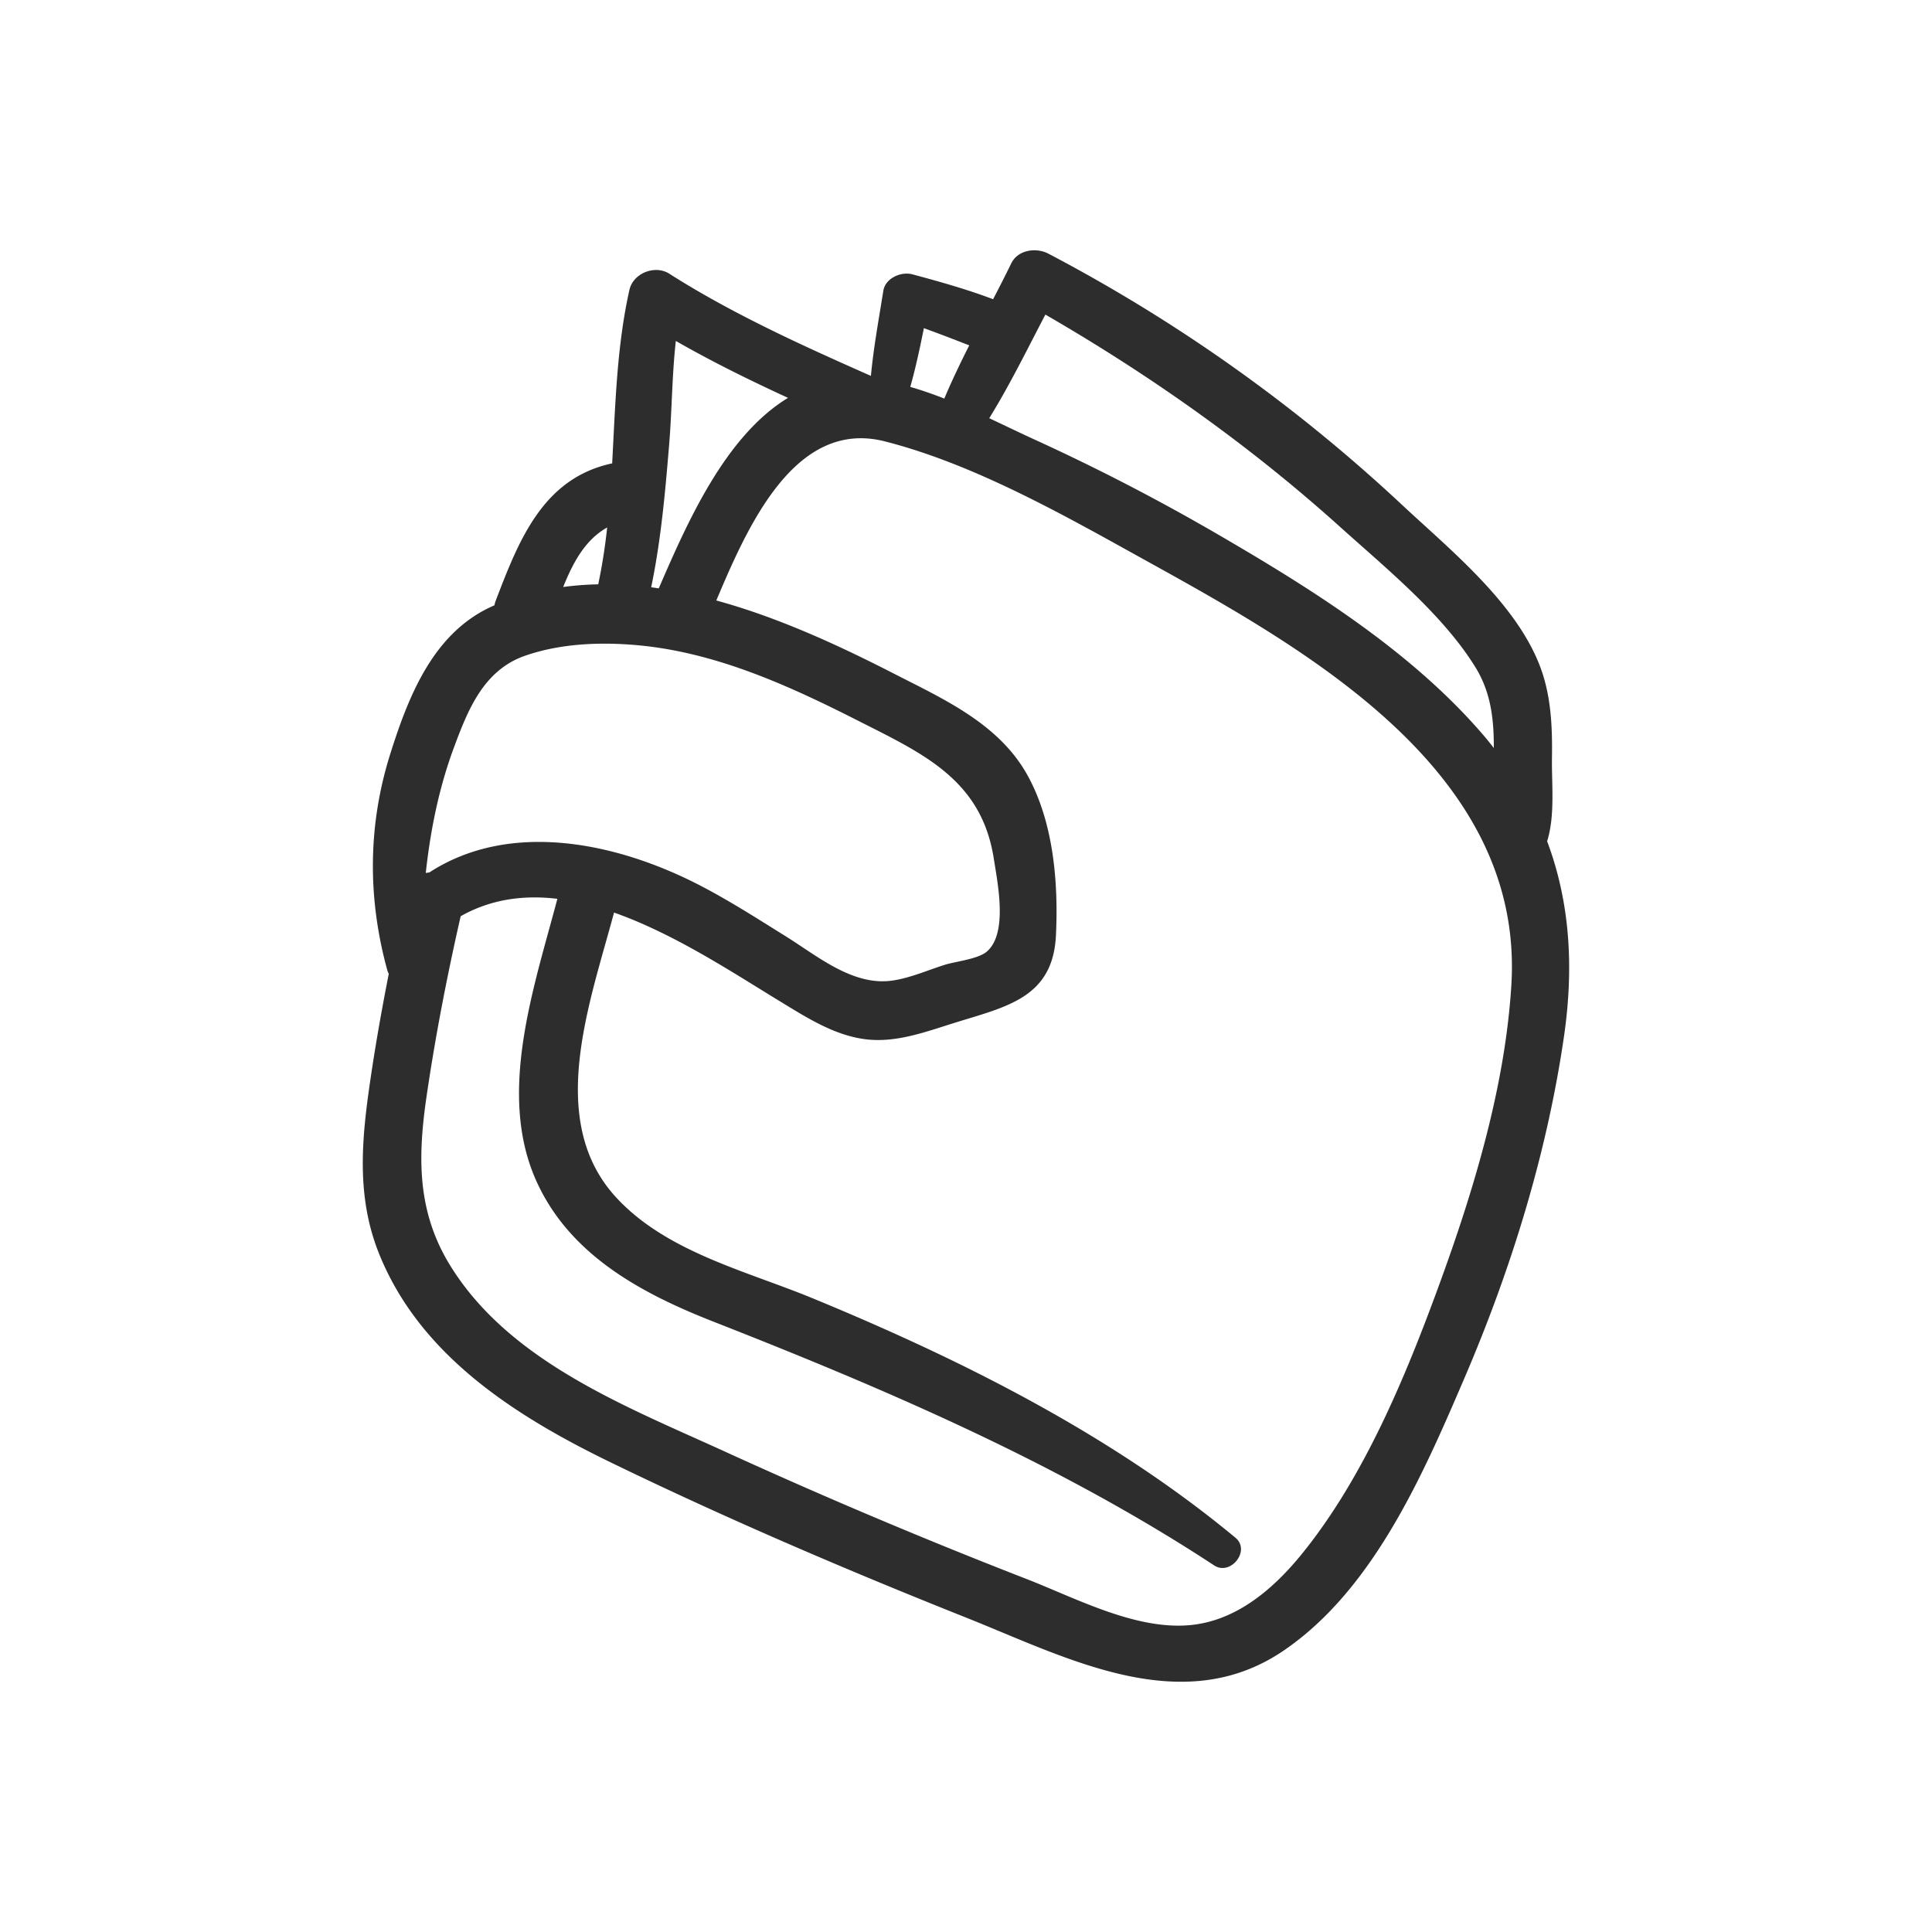 <svg xmlns="http://www.w3.org/2000/svg" width="800" height="800" viewBox="0 0 800 800">
  <defs>
    <style>
      .cls-1 {
        fill: #2d2d2d;
        fill-rule: evenodd;
      }
    </style>
  </defs>
  <path id="_Compound_Path_" data-name="&lt;Compound Path&gt;" class="cls-1" d="M640.633,348.355c3.341-10.671,1.845-23.616,2-34.427,0.2-13.162-.343-26.44-5.255-38.822-10.292-25.952-36.811-47.383-56.743-65.977A670.817,670.817,0,0,0,434.116,105.034c-5.065-2.651-12.624-1.633-15.381,4.033-2.416,4.967-4.949,9.9-7.508,14.838-10.907-4.128-22.175-7.287-33.426-10.311-4.68-1.256-11.2,1.569-12.036,6.834-1.835,11.518-4.028,23.421-5.143,35.217-28.252-12.485-57.586-25.792-83.493-42.317-5.921-3.777-14.952-.211-16.5,6.714-5.265,23.51-5.822,47.714-7.148,71.852-0.075.015-.143,0.008-0.221,0.025-28.691,6.253-38.565,32.252-48.025,56.888a12.727,12.727,0,0,0-.5,1.844c-24.945,10.676-35.4,36.979-43.13,61.515-9.313,29.551-9.435,59.654-1.254,89.5a7.158,7.158,0,0,0,.636,1.55c-2.89,14.64-5.49,29.334-7.655,44.106-3.61,24.6-5.85,48.181,3.623,71.78,17.074,42.539,57.094,67.63,96.59,86.77,47.97,23.246,97.123,44.28,146.64,64,41.6,16.565,89.238,42.272,131.348,13.6,37.168-25.307,57.746-72.948,74.836-112.78,19.34-45.083,34.14-92.815,41.23-141.435C651.822,400.267,650.014,373.313,640.633,348.355Zm-29.6-71.906c6.427,10.473,7.556,21.683,7.528,33.28-1.261-1.6-2.508-3.195-3.851-4.772C584.923,270,543.52,244.085,504.2,221.229q-36.836-21.414-75.675-39.157c-6.043-2.756-12.386-5.844-18.9-8.9,8.525-13.789,15.72-28.53,23.249-42.911,43.426,25.117,84.574,54.187,121.875,87.781C573.785,235.19,597.55,254.478,611.031,276.449ZM391.013,165.043c-4.67-1.837-9.378-3.489-14.089-4.828,2.257-7.965,4-16.186,5.642-24.328,6.3,2.27,12.536,4.693,18.78,7.124C397.671,150.265,394.171,157.59,391.013,165.043ZM269.638,243.181c4.062-19.483,5.833-39.518,7.457-59.28,1.149-13.933,1.17-28.559,2.75-42.726,14.942,8.574,30.666,16.307,46.458,23.574-26.288,15.957-42,52.336-53.528,78.876C271.728,243.472,270.685,243.316,269.638,243.181ZM625.827,407.736c-2.546,42.035-15.527,84.975-29.918,124.325-13.9,38-31.016,79.49-56.7,111.23-11.652,14.4-26.91,27.673-46.063,29.6-22.692,2.284-47.593-11.1-68.1-19.072q-63.175-24.56-124.852-52.739c-40.689-18.6-89.078-37.124-113.714-76.949-13.892-22.457-13.524-45.115-9.816-70.381,3.664-24.98,8.48-49.758,14.092-74.367,12.645-7.133,26.23-8.855,40.037-7.2-9.728,36.91-25.085,80.7-8.623,117.025,13.841,30.534,43.426,46.36,73.245,58.058,71.434,28.021,142.976,58.676,207.329,100.93,6.816,4.475,15.252-6.118,8.831-11.446-51.522-42.771-113.564-73.813-175.178-99.2-27.478-11.319-60.479-19.14-81.291-41.75-29.282-31.813-10.805-80.55-.853-117.927,25.01,8.8,49.408,25.01,68.929,36.887,10.761,6.547,21.913,13.729,34.625,15.5,12.74,1.775,25.027-2.829,37-6.582,21.74-6.817,41.22-10.287,42.444-36.483,1.016-21.808-1-46.476-11.652-65.924-11.764-21.472-34.527-31.616-55.363-42.289-22.583-11.568-47.715-23.256-73.636-30.333,12.93-30.592,32.515-75.4,69.815-65.879,37.917,9.677,75.663,31.42,109.683,50.239C542.935,269.988,631.132,320.059,625.827,407.736Zm-437.939-98c5.88-15.9,12.383-32.258,29.582-38.227,14.66-5.087,31.087-5.724,46.4-4.349,32.406,2.911,62.644,16.655,91.3,31.2,26.815,13.613,51.195,24.325,56.325,57.1,1.665,10.629,5.9,31.063-2.907,38.6-3.6,3.079-12.97,4.065-17.314,5.428-7.165,2.247-14.9,5.706-22.389,6.628-16.05,1.977-30.619-10.375-43.457-18.368-11.553-7.2-23.025-14.568-35.105-20.866-34.755-18.126-79.112-27.349-112.554-5.615a12.009,12.009,0,0,0-1.469.232C178.215,343.9,181.685,326.51,187.888,309.734Zm63.531-91.326a235.448,235.448,0,0,1-3.705,23.548,128.4,128.4,0,0,0-14.507,1.1C237.245,233.01,242.269,223.545,251.419,218.408Z"/>
</svg>
